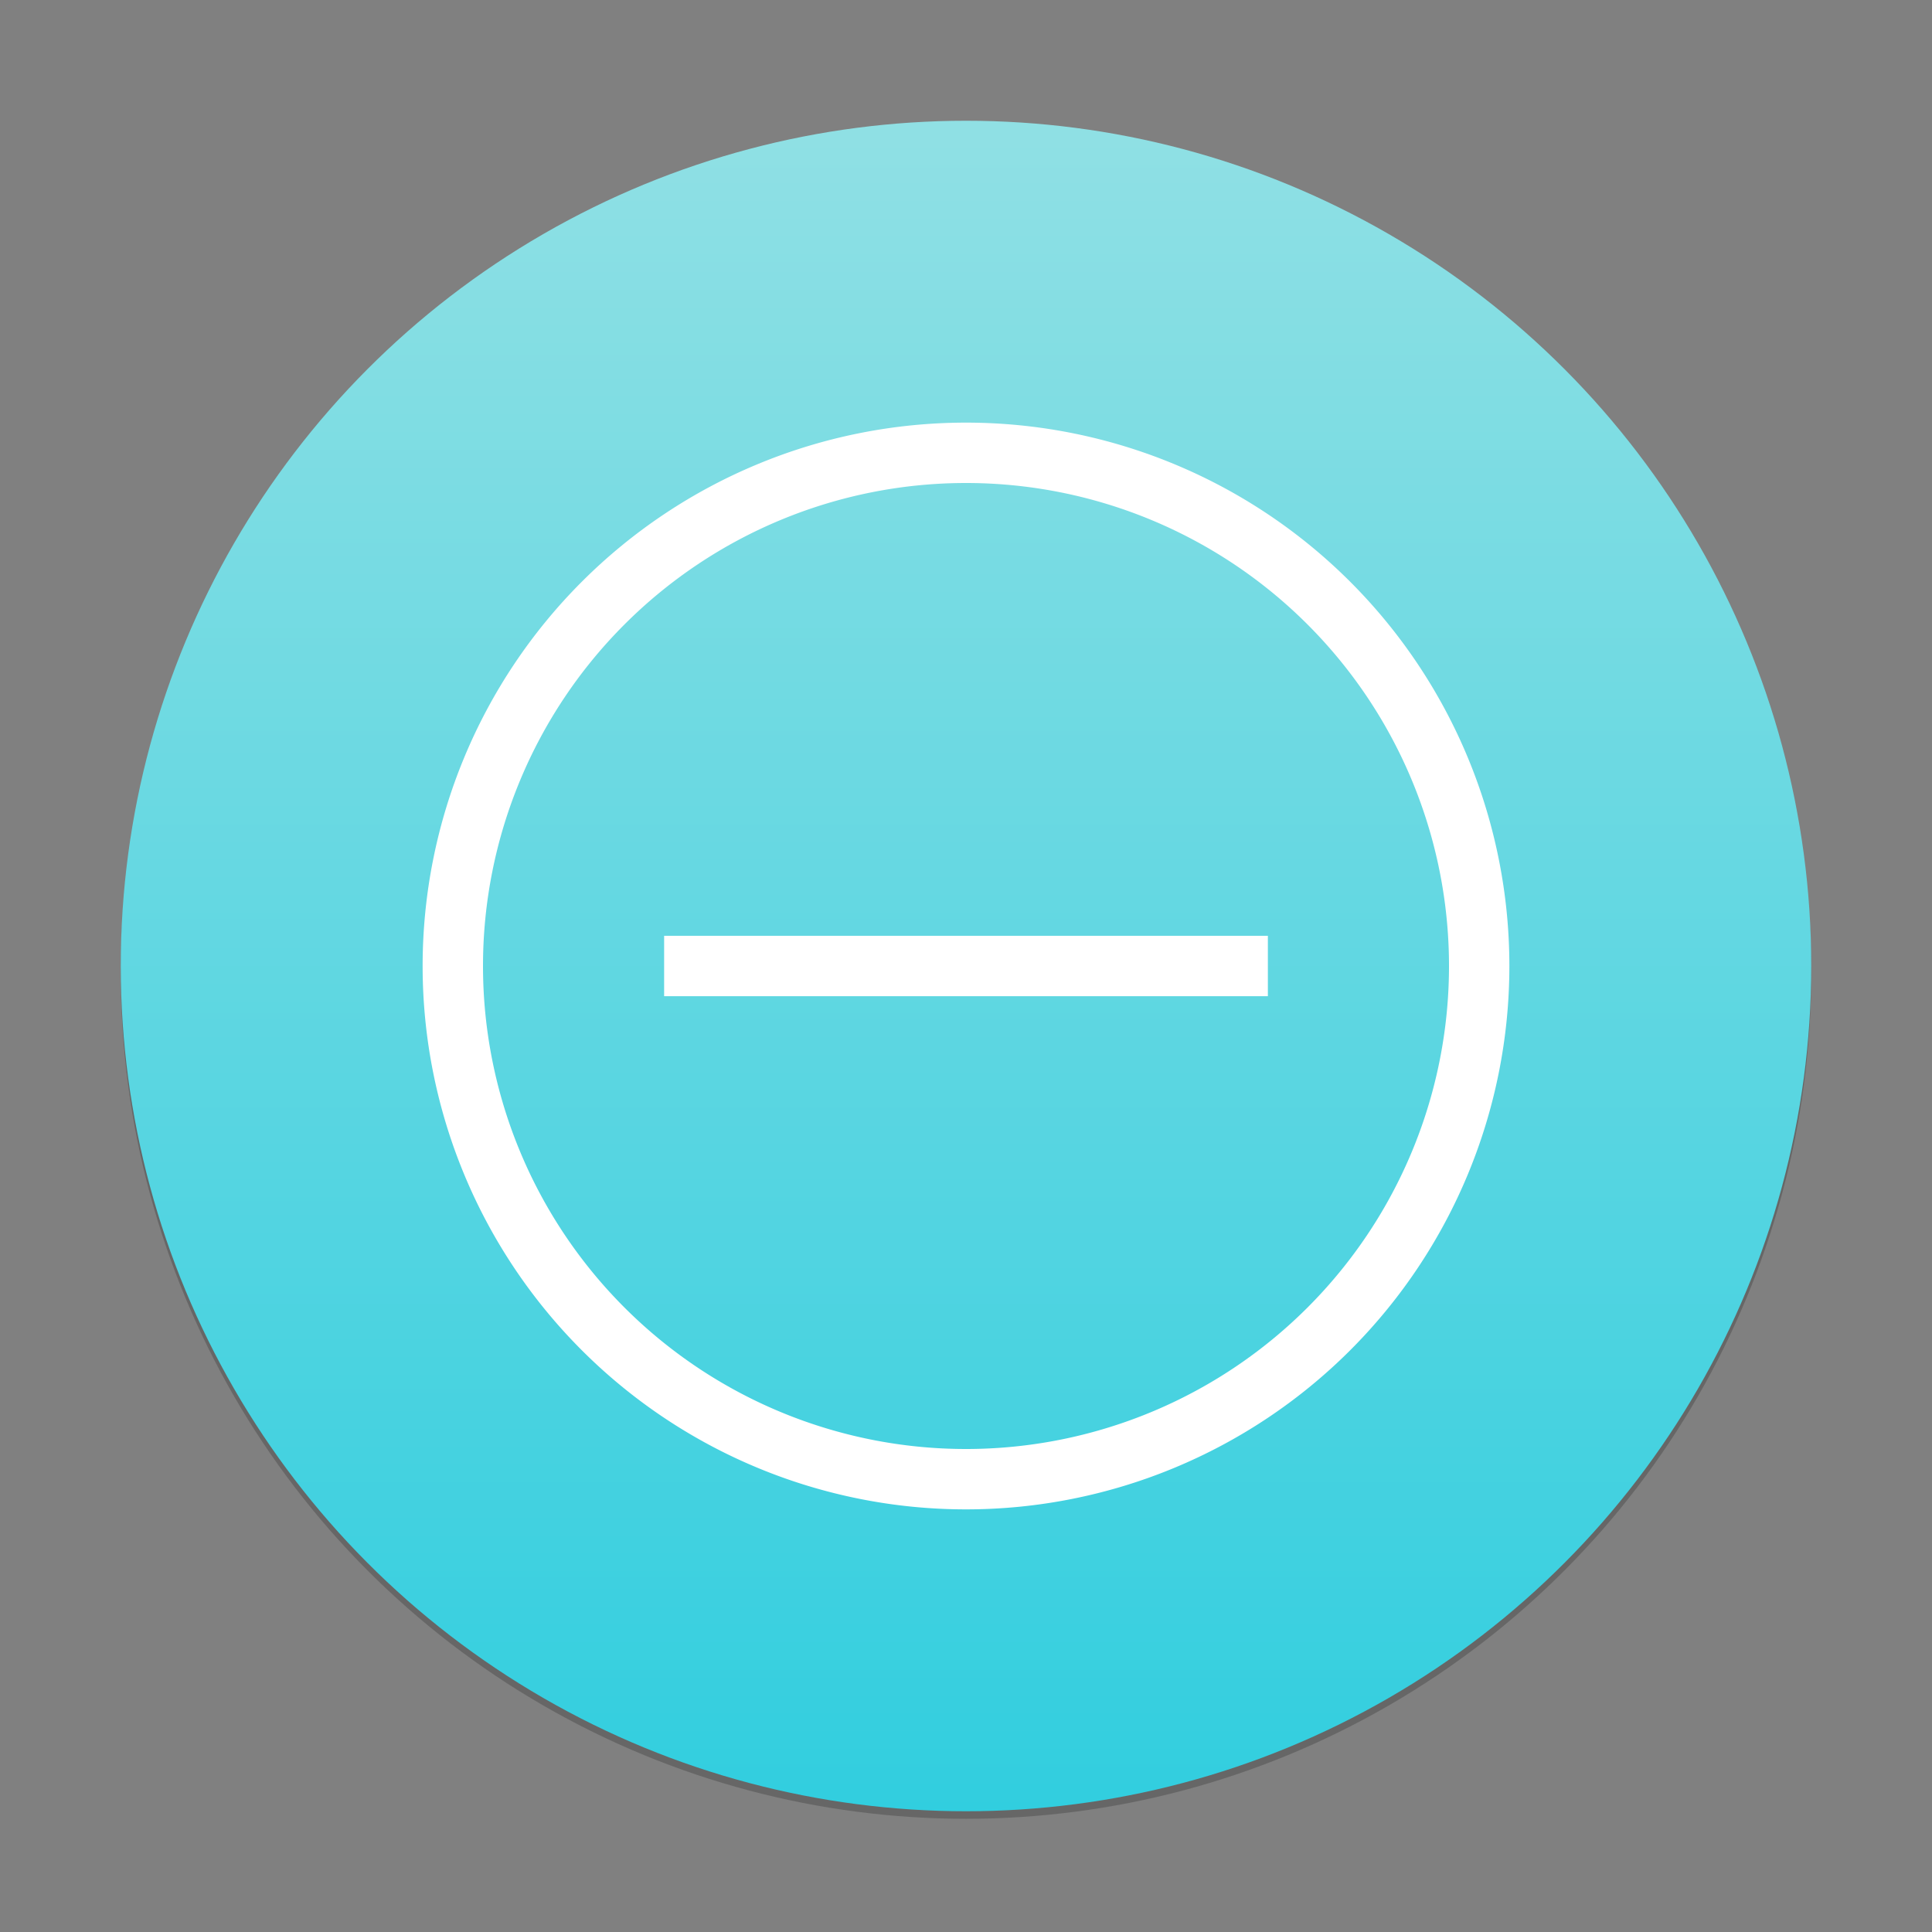 <?xml version="1.0" encoding="UTF-8" standalone="no"?>
<!-- Created with Inkscape (http://www.inkscape.org/) -->

<svg
   width="256"
   height="256"
   viewBox="0 0 256 256"
   version="1.1"
   id="svg5"
   inkscape:version="1.4.2 (ebf0e940d0, 2025-05-08)"
   sodipodi:docname="system-suspend.svg"
   xmlns:inkscape="http://www.inkscape.org/namespaces/inkscape"
   xmlns:sodipodi="http://sodipodi.sourceforge.net/DTD/sodipodi-0.dtd"
   xmlns:xlink="http://www.w3.org/1999/xlink"
   xmlns="http://www.w3.org/2000/svg"
   xmlns:svg="http://www.w3.org/2000/svg">
  <rect x="0" y="0" width="256" height="256" fill="#808080" stroke="none"/>
  <sodipodi:namedview
     id="namedview7"
     pagecolor="#ffffff"
     bordercolor="#666666"
     borderopacity="1.0"
     inkscape:showpageshadow="2"
     inkscape:pageopacity="0.0"
     inkscape:pagecheckerboard="0"
     inkscape:deskcolor="#d1d1d1"
     inkscape:document-units="px"
     showgrid="false"
     inkscape:zoom="3.109375"
     inkscape:cx="127.8392"
     inkscape:cy="128"
     inkscape:window-width="1920"
     inkscape:window-height="1010"
     inkscape:window-x="0"
     inkscape:window-y="0"
     inkscape:window-maximized="1"
     inkscape:current-layer="svg5" />
  <defs
     id="defs2">
    <linearGradient
       inkscape:collect="always"
       xlink:href="#linearGradient1056"
       id="linearGradient2881"
       x1="16"
       y1="29"
       x2="16"
       y2="3"
       gradientUnits="userSpaceOnUse"
       gradientTransform="matrix(8.615,0,0,8.615,-9.846,-9.846)" />
    <linearGradient
       inkscape:collect="always"
       id="linearGradient1056">
      <stop
         style="stop-color:#31cedf;stop-opacity:1;"
         offset="0"
         id="stop1052" />
      <stop
         style="stop-color:#90e0e4;stop-opacity:1;"
         offset="1"
         id="stop1054" />
    </linearGradient>
  </defs>
  <circle
     style="opacity:0.2;fill:#000000;fill-opacity:1;stroke:none;stroke-width:17.231;stroke-linecap:round;stroke-linejoin:round;stroke-dasharray:none;stroke-opacity:1"
     id="path2871"
     cx="128"
     cy="129"
     r="112" />
  <circle
     style="opacity:1;fill:url(#linearGradient2881);stroke:none;stroke-width:17.231;stroke-linecap:round;stroke-linejoin:round;stroke-dasharray:none;stroke-opacity:1"
     id="path2873"
     cx="128"
     cy="128"
     r="112" />
  <path
     id="path291"
     style="fill:#ffffff;stroke-width:7.579;stroke-linecap:round;stroke-linejoin:round"
     d="m 128,56 a 72,72 0 0 0 -72,72 72,72 0 0 0 72,72 72,72 0 0 0 72,-72 72,72 0 0 0 -72,-72 z m 0,8 a 64,64 0 0 1 64,64 64,64 0 0 1 -64,64 64,64 0 0 1 -64,-64 64,64 0 0 1 64,-64 z m -40,60 v 8 h 80 v -8 z" />
</svg>
